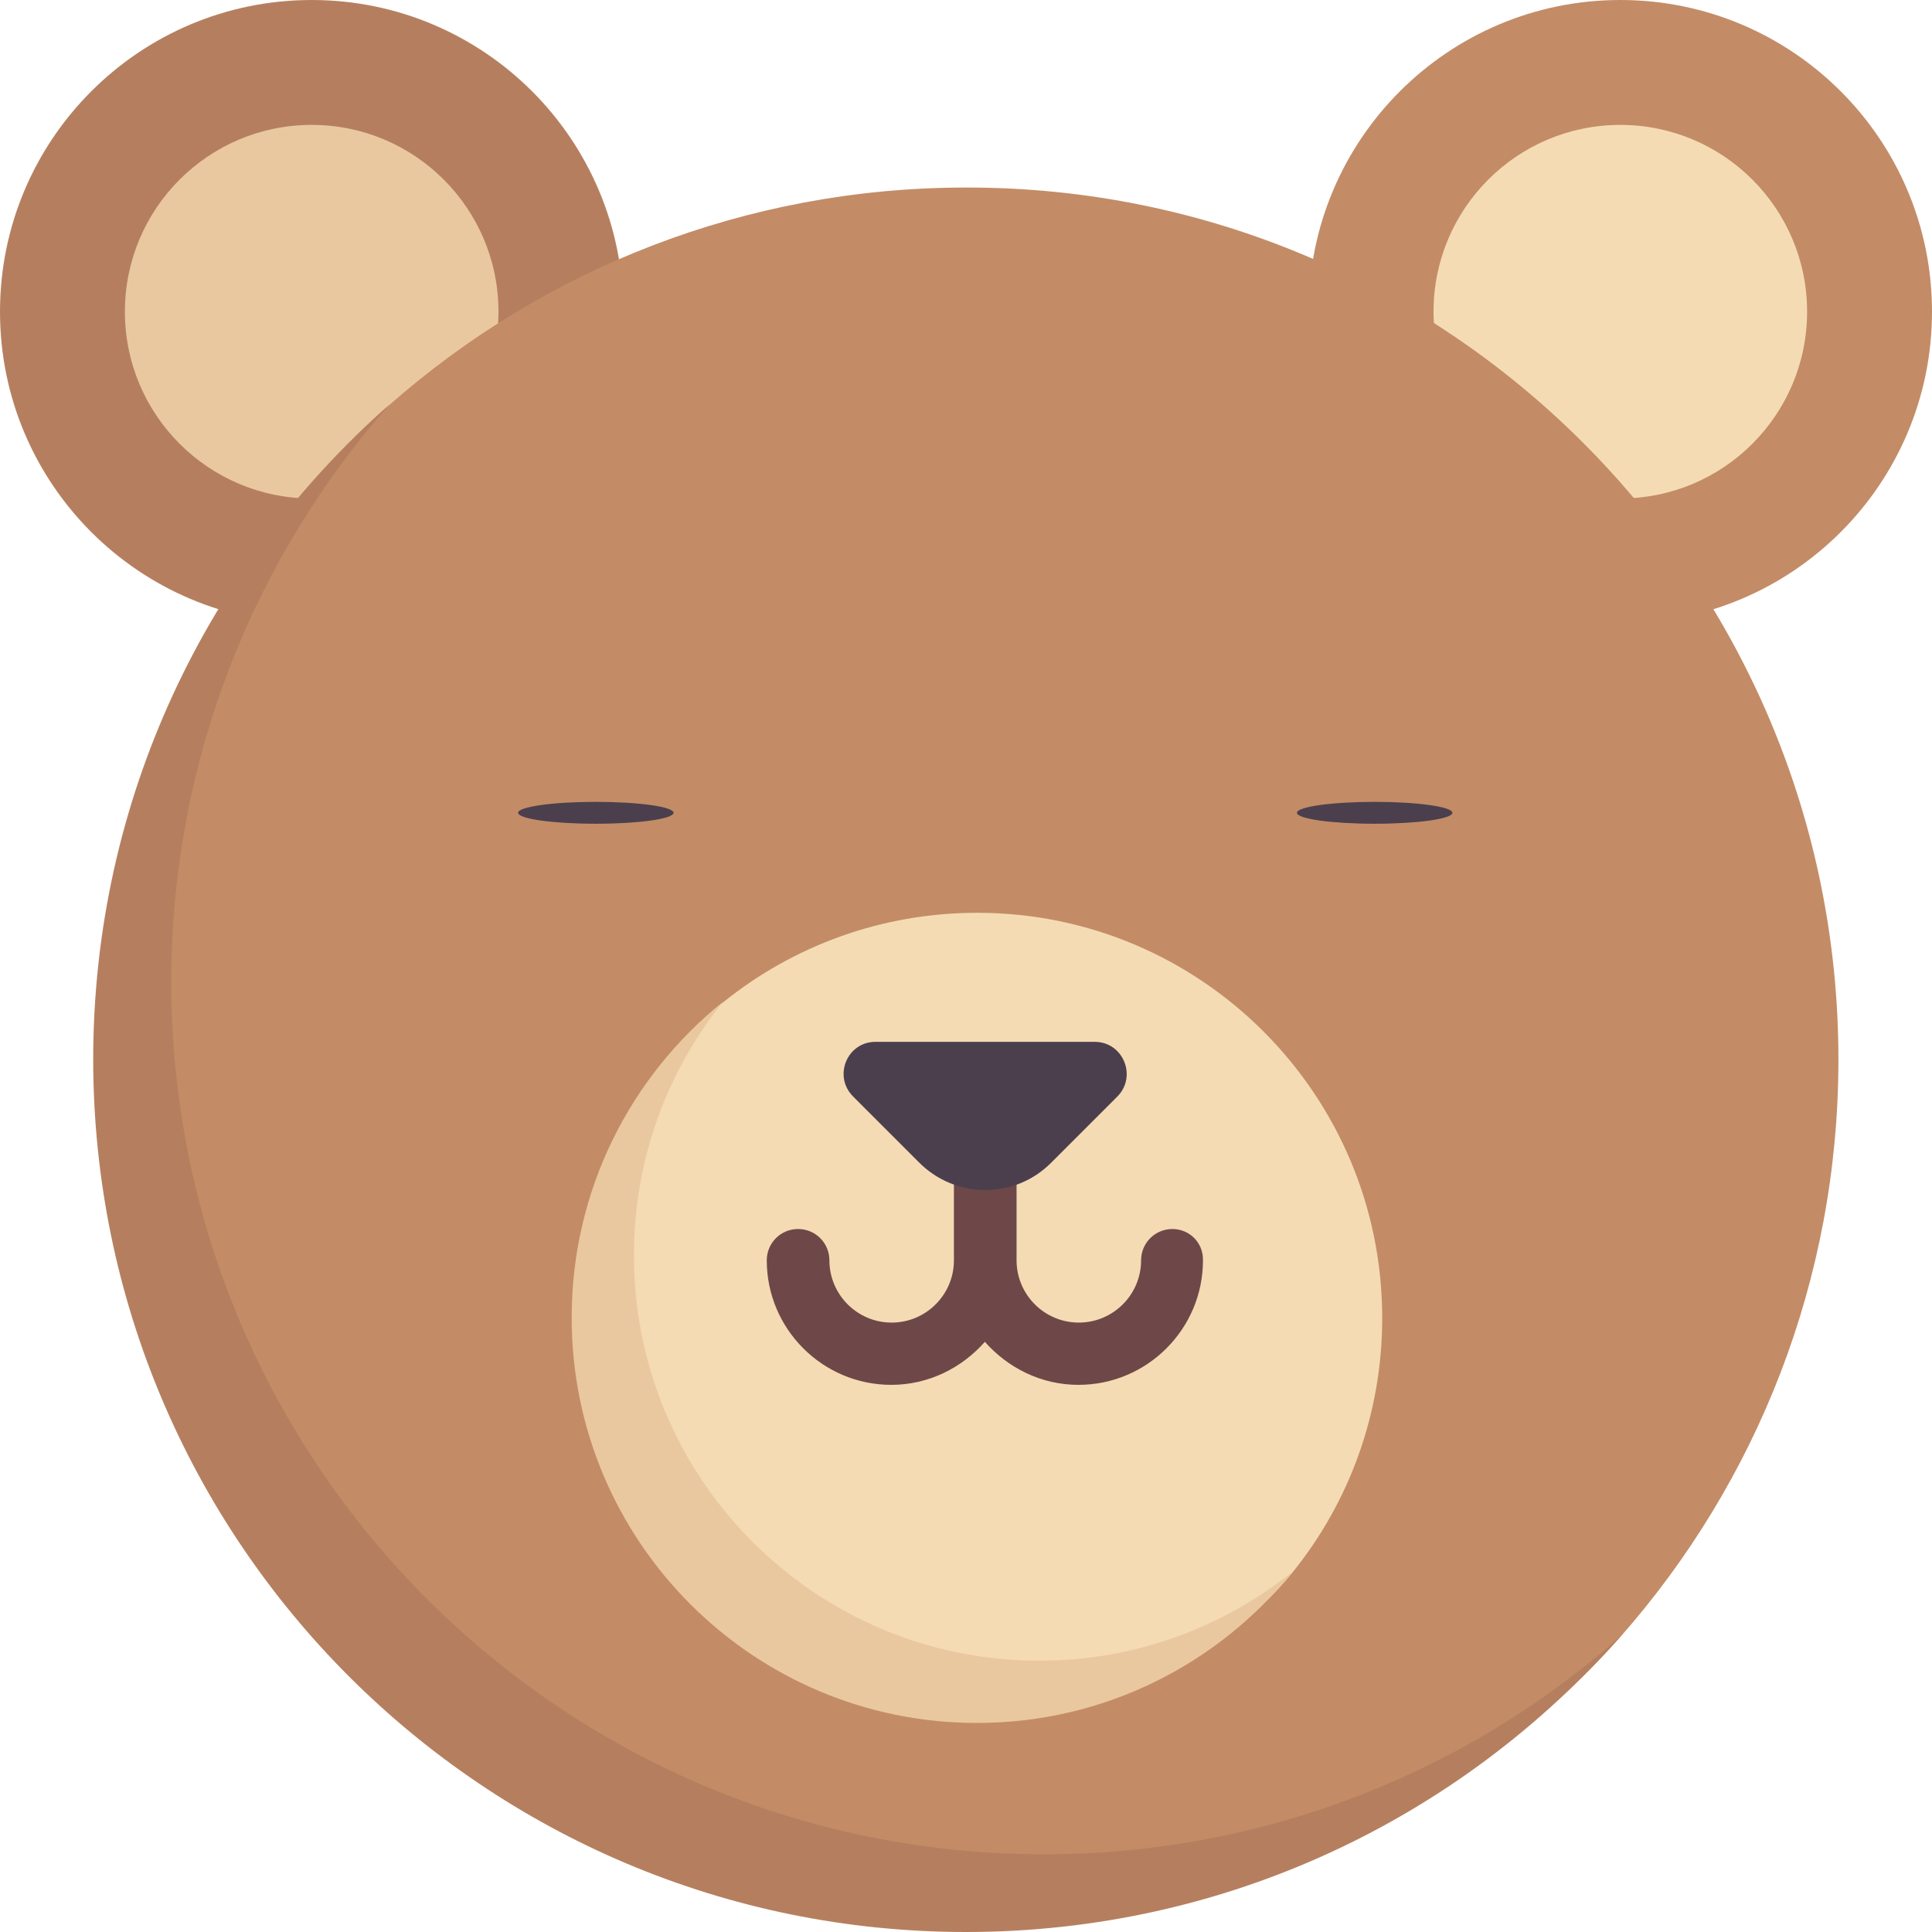 <svg width="512" height="512" viewBox="0 0 512 512" fill="none" xmlns="http://www.w3.org/2000/svg">
<path d="M429.4 165.2C475.019 165.2 512 128.219 512 82.6C512 36.981 475.019 0 429.4 0C383.781 0 346.8 36.981 346.8 82.6C346.8 128.219 383.781 165.2 429.4 165.2Z" fill="#C38C66"/>
<path d="M429.4 132.1C456.738 132.1 478.9 109.938 478.9 82.6C478.9 55.262 456.738 33.1 429.4 33.1C402.062 33.1 379.9 55.262 379.9 82.6C379.9 109.938 402.062 132.1 429.4 132.1Z" fill="#F4DBB3"/>
<path d="M82.6 165.2C128.219 165.2 165.2 128.219 165.2 82.6C165.2 36.981 128.219 0 82.6 0C36.981 0 0 36.981 0 82.6C0 128.219 36.981 165.2 82.6 165.2Z" fill="#B57F5F"/>
<path d="M82.6 132.1C109.938 132.1 132.1 109.938 132.1 82.6C132.1 55.262 109.938 33.1 82.6 33.1C55.262 33.1 33.1 55.262 33.1 82.6C33.1 109.938 55.262 132.1 82.6 132.1Z" fill="#EAC89F"/>
<path d="M487.2 280.8C487.2 339.4 465.4 392.9 429.5 433.7C387.1 481.8 325.1 506.6 256 506.6C128.3 506.6 35 408.6 35 280.9C35 211.8 55.1 149.8 103.1 107.4C143.8 71.5 197.4 49.7 256 49.7C383.7 49.5 487.2 153.1 487.2 280.8Z" fill="#C38C66"/>
<path d="M276.6 491.4C148.9 491.4 45.4 387.9 45.4 260.2C45.4 201.6 67.2 148.1 103.1 107.3C55 149.7 24.7 211.7 24.7 280.8C24.8 408.5 128.3 512 256 512C325.1 512 387.1 481.7 429.5 433.6C388.8 469.6 335.2 491.4 276.6 491.4Z" fill="#B57F5F"/>
<path d="M366.3 349.3C366.3 374.7 357.5 398.1 342.7 416.5C323 441 292.8 450.9 259 450.9C199.7 450.9 159.5 408.5 159.5 349.2C159.5 315.3 167.3 285.2 191.8 265.5C210.2 250.7 233.6 241.9 259 241.9C318.2 241.9 366.3 290 366.3 349.3Z" fill="#F4DBB3"/>
<path d="M275.4 440.1C216.1 440.1 168 392 168 332.7C168 307.3 176.8 283.9 191.6 265.5C167.1 285.2 151.5 315.4 151.5 349.2C151.5 408.5 199.6 456.6 258.9 456.6C292.8 456.6 322.9 440.9 342.6 416.5C324.2 431.2 300.9 440.1 275.4 440.1Z" fill="#EAC89F"/>
<path d="M310.7 325.7C306.1 325.7 302.4 329.4 302.4 334C302.4 343.1 295 350.5 285.9 350.5C276.8 350.5 269.4 343.1 269.4 334V309.2C269.4 304.6 265.7 300.9 261.1 300.9C256.5 300.9 252.8 304.6 252.8 309.2V334C252.8 343.1 245.4 350.5 236.3 350.5C227.2 350.5 219.8 343.1 219.8 334C219.8 329.4 216.1 325.7 211.5 325.7C206.9 325.7 203.2 329.4 203.2 334C203.2 352.2 218 367 236.2 367C246.1 367 254.9 362.5 261 355.6C267.1 362.5 275.9 367 285.8 367C304 367 318.8 352.2 318.8 334C318.9 329.3 315.2 325.7 310.7 325.7Z" fill="#6E4848"/>
<path d="M226.1 290.6L243.6 308.1C253.3 317.8 269 317.8 278.6 308.1L296.1 290.6C301.4 285.3 297.7 276.1 290.1 276.1H232C224.5 276.1 220.7 285.2 226.1 290.6Z" fill="#4B3F4E"/>
<path d="M157.9 218.3C169.277 218.3 178.5 217.002 178.5 215.4C178.5 213.798 169.277 212.5 157.9 212.5C146.523 212.5 137.3 213.798 137.3 215.4C137.3 217.002 146.523 218.3 157.9 218.3Z" fill="#4B3F4E"/>
<path d="M364.3 218.3C375.677 218.3 384.9 217.002 384.9 215.4C384.9 213.798 375.677 212.5 364.3 212.5C352.923 212.5 343.7 213.798 343.7 215.4C343.7 217.002 352.923 218.3 364.3 218.3Z" fill="#4B3F4E"/>
</svg>
